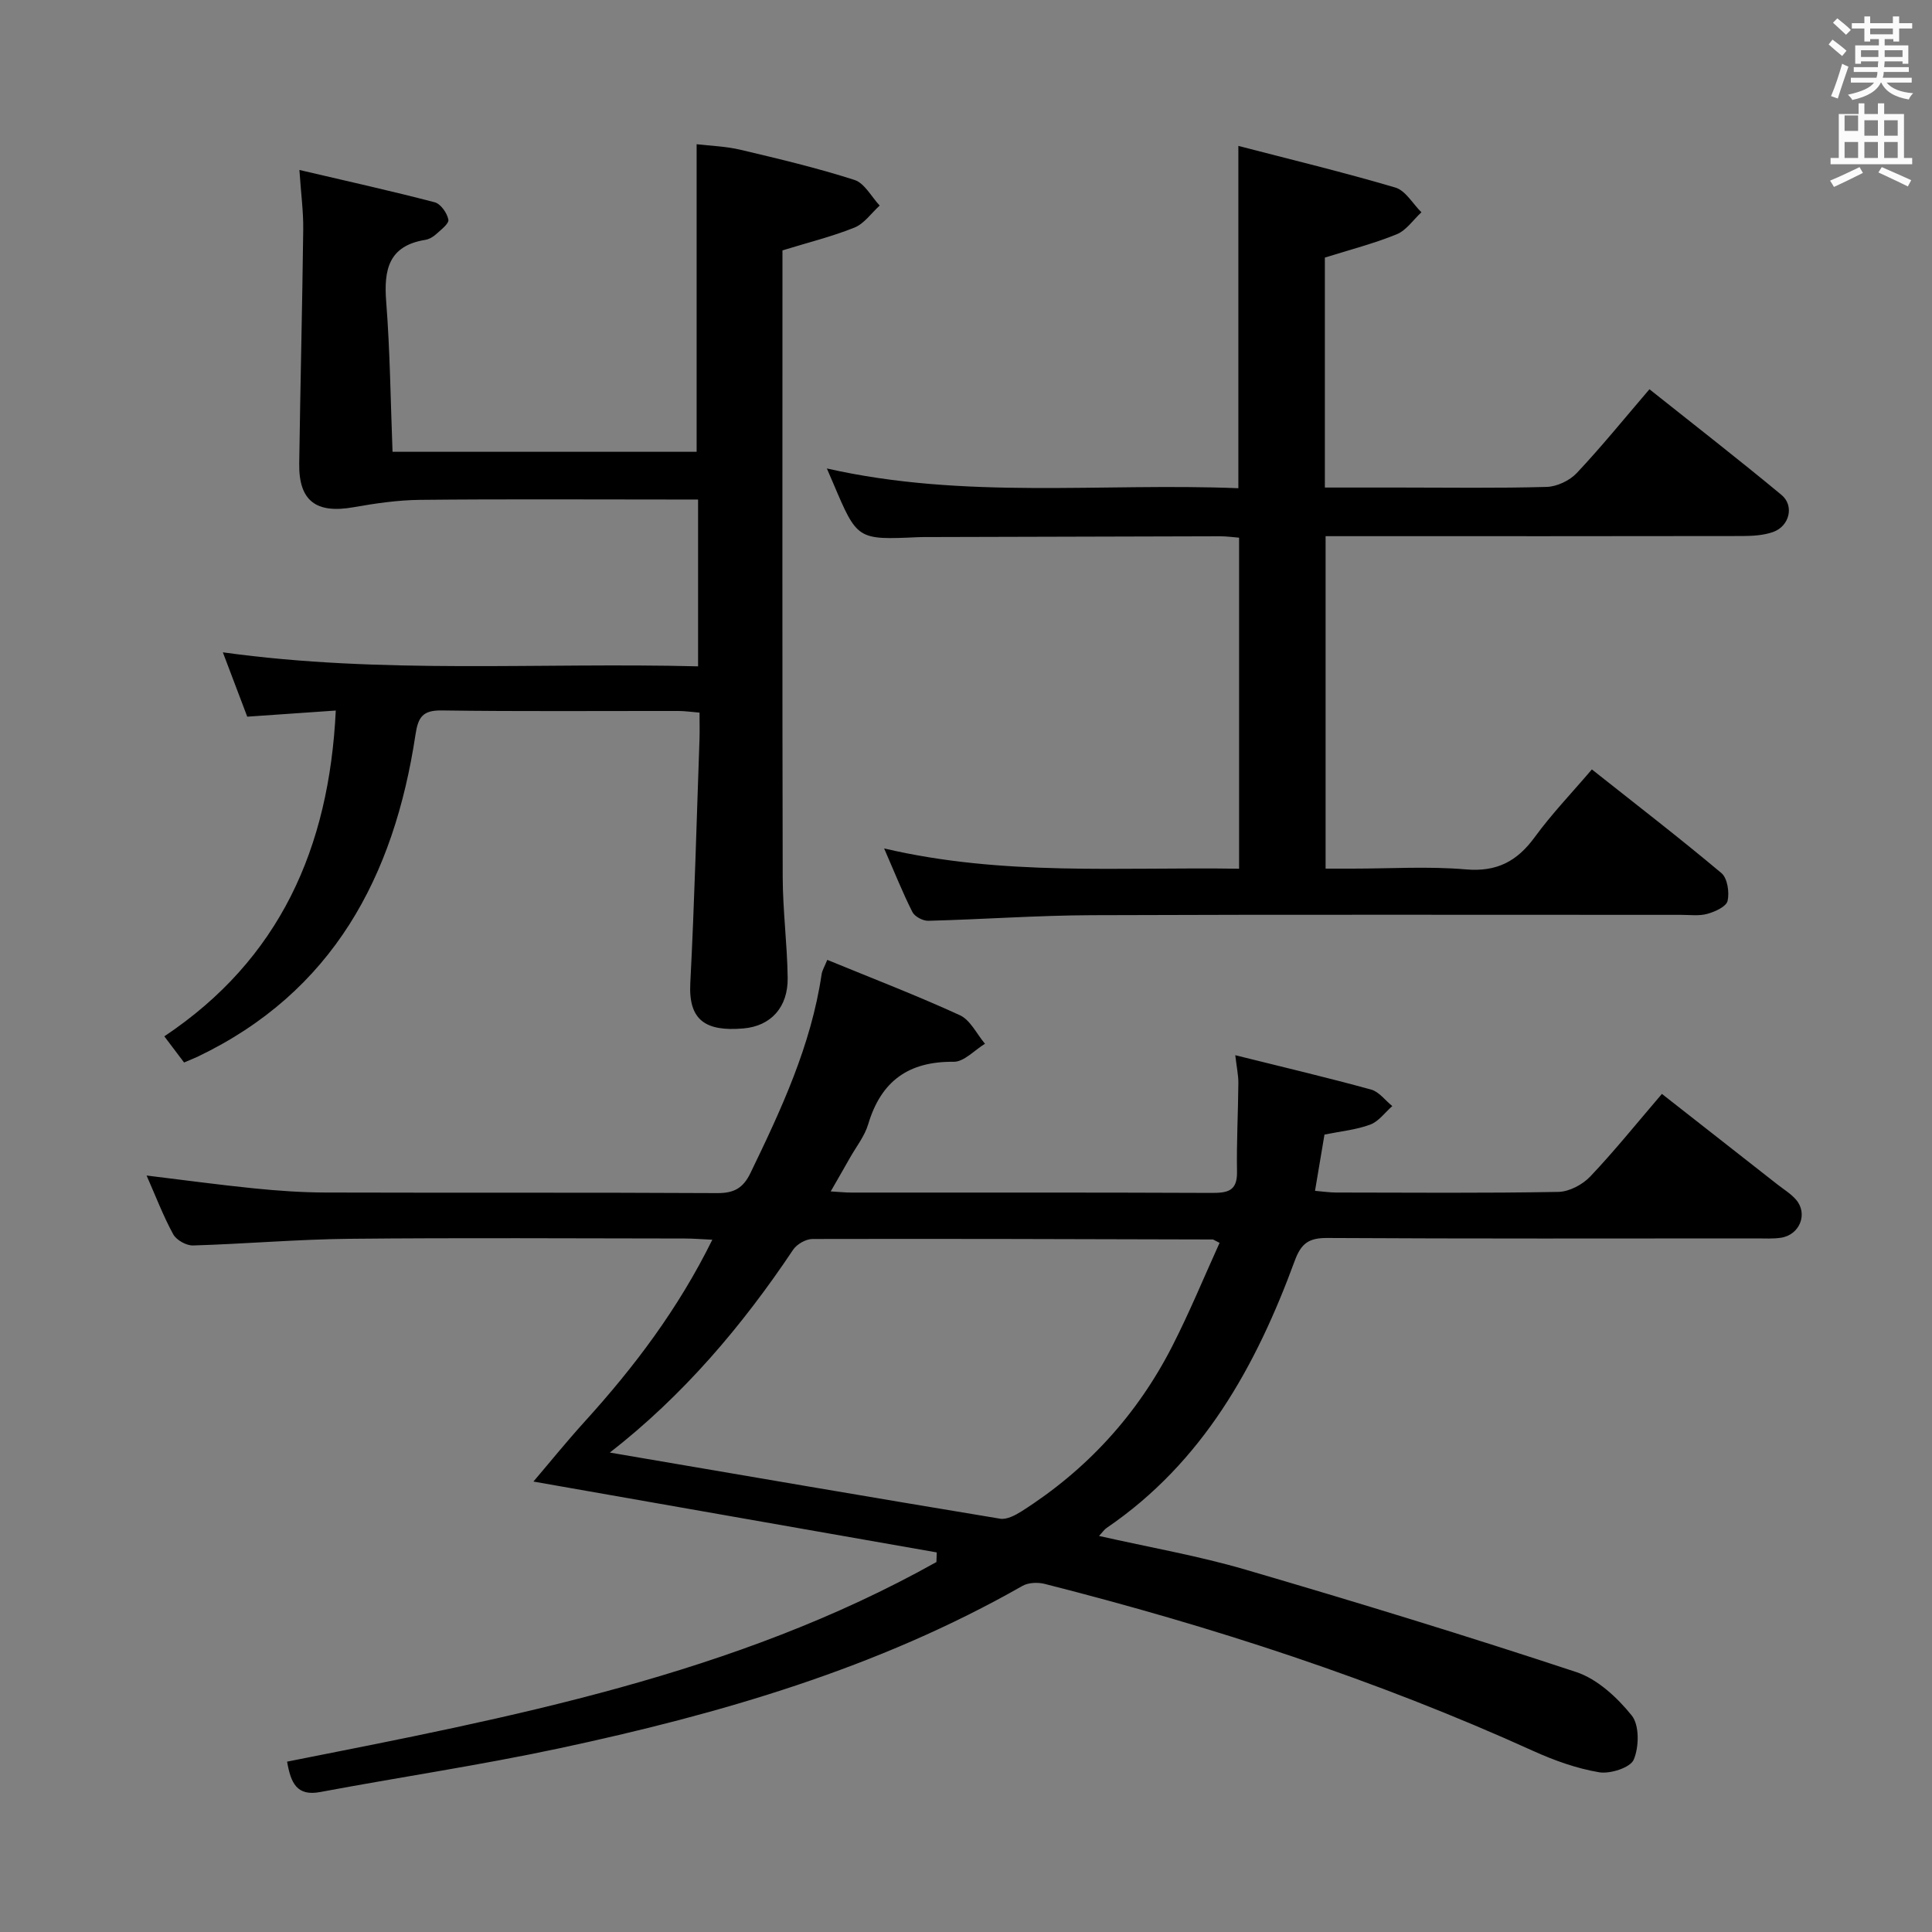 <svg enable-background="new 0 0 400 400" viewBox="0 0 400 400" xmlns="http://www.w3.org/2000/svg"><rect x="0" y="0" width="400" height="400" fill="#808080" stroke="none"/><path d="m378.6 9.2.8-1c.9.7 1.9 1.4 2.9 2.3l-.9 1.1c-1.1-.9-2-1.7-2.8-2.4zm.5 10.7c.9-2.1 1.6-4.3 2.3-6.7.4.2.8.4 1.3.6-.7 2.1-1.5 4.3-2.2 6.6zm.4-15.2.9-.9c1 .8 2 1.6 2.8 2.4l-1 1c-1-.9-1.9-1.8-2.7-2.5zm12.5-1.3h1.2v1.4h2.7v1.1h-2.7v2.7h-1.2v-.5h-1.8v1.3h4.9v3.8h-1.2v-.5h-3.7c0 .4-.1.9-.1 1.2h5.1v1h-5.2c0 .5-.1.9-.2 1.2h6v1h-5.2c1.1 1.3 2.9 2 5.5 2.2-.4.4-.7.8-.9 1.3-2.9-.5-4.8-1.6-5.7-3.5h-.1c-.8 1.7-2.7 2.9-5.9 3.6-.2-.4-.6-.8-.9-1.1 2.8-.6 4.6-1.4 5.4-2.5h-4.8v-1h5.3c.1-.3.2-.7.2-1.2h-4.9v-1h5c0-.4 0-.8.1-1.2h-3.6v.5h-1.2v-3.8h4.9v-1.3h-1.8v.5h-1.2v-2.7h-2.6v-1.1h2.6v-1.4h1.2v1.4h4.7v-1.4zm-6.7 8.4h3.6c0-.4 0-.9 0-1.4h-3.6zm1.9-4.7h4.7v-1.2h-4.7zm6.7 3.3h-3.7v1.4h3.7z" fill="#fafbfa"/><path d="m384.7 21.4h1.3v2.2h2.8v-2.2h1.3v2.2h4.1v9.1h1.7v1.3h-16.9v-1.3h1.7v-9.1h4.1v-2.2zm.3 13.2.7 1.2c-1.8.9-3.8 1.9-6 2.9-.2-.4-.5-.8-.8-1.3 2.4-1 4.4-2 6.1-2.8zm-3.1-7.5h2.8v-3.2h-2.8v4.2zm0 5.6h2.8v-3.3h-2.8zm4.1-4.6h2.8v-3.2h-2.8zm0 4.6h2.8v-3.3h-2.8zm3.6 1.9c2.1.9 4.1 1.8 6.1 2.7l-.7 1.3c-2.2-1.1-4.2-2-6.1-2.9zm3.3-9.7h-2.8v3.2h2.8zm-2.8 7.8h2.8v-3.3h-2.8z" fill="#fafbfa"/><g fill="#010000"><path d="m171.28 198.73c9.41 3.87 18.56 7.38 27.45 11.46 2.18 1 3.49 3.89 5.2 5.91-2.16 1.31-4.33 3.75-6.48 3.73-9.36-.1-15.04 4.01-17.7 12.93-.74 2.49-2.5 4.68-3.8 6.99-1.2 2.13-2.43 4.25-3.96 6.92 1.82.11 3.07.24 4.32.24 24.83.01 49.66-.04 74.48.07 3.31.01 5.4-.32 5.32-4.39-.11-6.12.23-12.24.28-18.37.01-1.59-.34-3.19-.64-5.75 9.89 2.46 19.04 4.62 28.11 7.11 1.66.45 2.94 2.25 4.4 3.42-1.51 1.32-2.82 3.19-4.58 3.84-2.91 1.08-6.11 1.38-9.46 2.06-.62 3.68-1.25 7.42-1.96 11.65 1.6.13 3 .35 4.4.35 15.33.02 30.66.15 45.99-.13 2.24-.04 4.99-1.5 6.58-3.17 5.03-5.3 9.62-11.02 14.85-17.12 8.06 6.32 15.99 12.53 23.92 18.75 1.31 1.03 2.78 1.91 3.85 3.15 2.52 2.92.77 7.29-3.12 7.88-1.63.25-3.32.14-4.99.14-29.66.01-59.32.08-88.98-.09-3.79-.02-5.37 1.12-6.69 4.7-8.04 21.88-19.04 41.76-38.95 55.33-.49.33-.84.87-1.58 1.66 10.42 2.36 20.54 4.11 30.34 6.98 22.93 6.71 45.79 13.7 68.46 21.2 4.4 1.46 8.49 5.27 11.49 8.99 1.61 2 1.53 6.51.42 9.14-.7 1.66-4.86 3-7.16 2.62-4.66-.78-9.28-2.44-13.62-4.4-32.61-14.8-66.52-25.8-101.17-34.6-1.42-.36-3.37-.29-4.59.4-29.96 17.07-62.61 26.53-96.01 33.66-16.36 3.49-32.94 5.95-49.4 9.03-4.84.91-6.09-1.85-6.86-6.29 46.22-9.15 92.65-17.93 134.44-41.33.02-.66.04-1.33.06-1.99-27.69-4.86-55.37-9.73-83.5-14.67 3.24-3.8 6.81-8.22 10.62-12.42 10.21-11.25 19.31-23.25 26.42-37.65-2.21-.1-3.95-.25-5.69-.25-23.16-.02-46.32-.17-69.48.06-10.79.11-21.56 1.06-32.35 1.38-1.38.04-3.45-1.12-4.1-2.32-2.06-3.77-3.6-7.83-5.51-12.16 7.71.93 14.97 1.93 22.25 2.66 4.96.5 9.95.85 14.93.86 26.99.08 53.99-.03 80.98.12 3.49.02 5.36-1.05 6.87-4.17 6.38-13.18 12.54-26.41 14.72-41.09.1-.8.57-1.53 1.18-3.03zm-45.02 102.01c27.27 4.65 54.02 9.26 80.8 13.69 1.37.23 3.13-.7 4.43-1.52 13.5-8.57 23.97-20 31.23-34.23 3.57-6.99 6.56-14.27 9.78-21.36-1.14-.57-1.28-.7-1.42-.7-27.62-.07-55.24-.17-82.86-.1-1.37 0-3.24 1.07-4.01 2.22-10.59 15.84-22.81 30.22-37.95 42z"/><path d="m38.11 219.98c-1.34-1.78-2.53-3.36-4.09-5.42 23.88-15.93 34.13-38.97 35.5-67.45-6.21.43-12.09.83-18.33 1.27-1.64-4.32-3.26-8.58-5.05-13.32 33.02 4.58 65.58 2.06 98.39 2.9 0-11.76 0-22.82 0-34.54-2.01 0-3.79 0-5.58 0-17.33 0-34.66-.11-51.99.07-4.58.05-9.2.72-13.73 1.52-7.79 1.39-11.39-1.29-11.28-9.05.23-16.14.63-32.27.83-48.41.05-3.76-.47-7.52-.79-12.36 9.78 2.29 18.94 4.32 28.01 6.69 1.23.32 2.57 2.22 2.83 3.59.16.84-1.57 2.13-2.59 3.06-.59.54-1.41 1-2.19 1.13-7.61 1.23-8.61 6.19-8.09 12.84.8 10.23.9 20.52 1.31 31.04h62.96c0-21.15 0-42.05 0-63.68 2.76.33 6.02.42 9.13 1.16 7.9 1.87 15.82 3.75 23.54 6.23 2.1.67 3.51 3.48 5.23 5.31-1.73 1.56-3.2 3.75-5.23 4.56-4.71 1.89-9.68 3.11-14.9 4.72v5.27c0 41.49-.05 82.98.05 124.47.02 6.97.94 13.93 1.03 20.9.07 6.01-3.42 9.96-9.19 10.45-7.77.66-11.38-1.66-10.97-9.4.87-16.77 1.3-33.57 1.9-50.35.06-1.79.01-3.58.01-5.64-1.8-.15-3.08-.34-4.36-.34-16.33-.02-32.66.12-48.99-.11-3.97-.06-4.91 1.37-5.46 5.02-4.43 29.35-17.07 53.27-45.13 66.68-.86.39-1.75.74-2.78 1.19z"/><path d="m171.19 96.99c28.54 6.47 56.86 2.95 85.2 4.09 0-23.53 0-46.56 0-70.87 10.94 2.84 21.8 5.46 32.5 8.62 2.12.63 3.61 3.36 5.4 5.12-1.69 1.56-3.13 3.75-5.13 4.56-4.71 1.92-9.68 3.19-14.86 4.82v47.61h15.44c10.16 0 20.33.16 30.48-.13 2.13-.06 4.75-1.3 6.23-2.87 5.12-5.44 9.83-11.26 15.05-17.35 9.25 7.36 18.4 14.47 27.33 21.87 2.71 2.24 1.66 6.48-1.72 7.68-1.97.7-4.23.83-6.36.84-26.82.05-53.64.03-80.46.03-1.82 0-3.64 0-5.84 0v68.83h5.58c7.83 0 15.7-.51 23.48.16 6.42.55 10.6-1.69 14.25-6.69 3.5-4.8 7.65-9.12 11.82-14.01 9.21 7.3 18.17 14.2 26.82 21.46 1.25 1.05 1.68 3.98 1.28 5.76-.27 1.18-2.59 2.24-4.18 2.68-1.71.48-3.63.21-5.47.21-40.65.01-81.3-.09-121.95.07-11.3.04-22.59.87-33.89 1.16-1.11.03-2.81-.87-3.29-1.82-2.01-3.98-3.66-8.14-5.85-13.16 24.67 5.79 48.92 3.81 73.49 4.2 0-22.92 0-45.48 0-68.54-1.2-.09-2.62-.3-4.04-.29-19.99.04-39.98.1-59.97.16-.83 0-1.67-.01-2.5.03-12.54.56-12.54.56-17.51-11.15-.33-.79-.66-1.54-1.33-3.08z"/></g></svg>